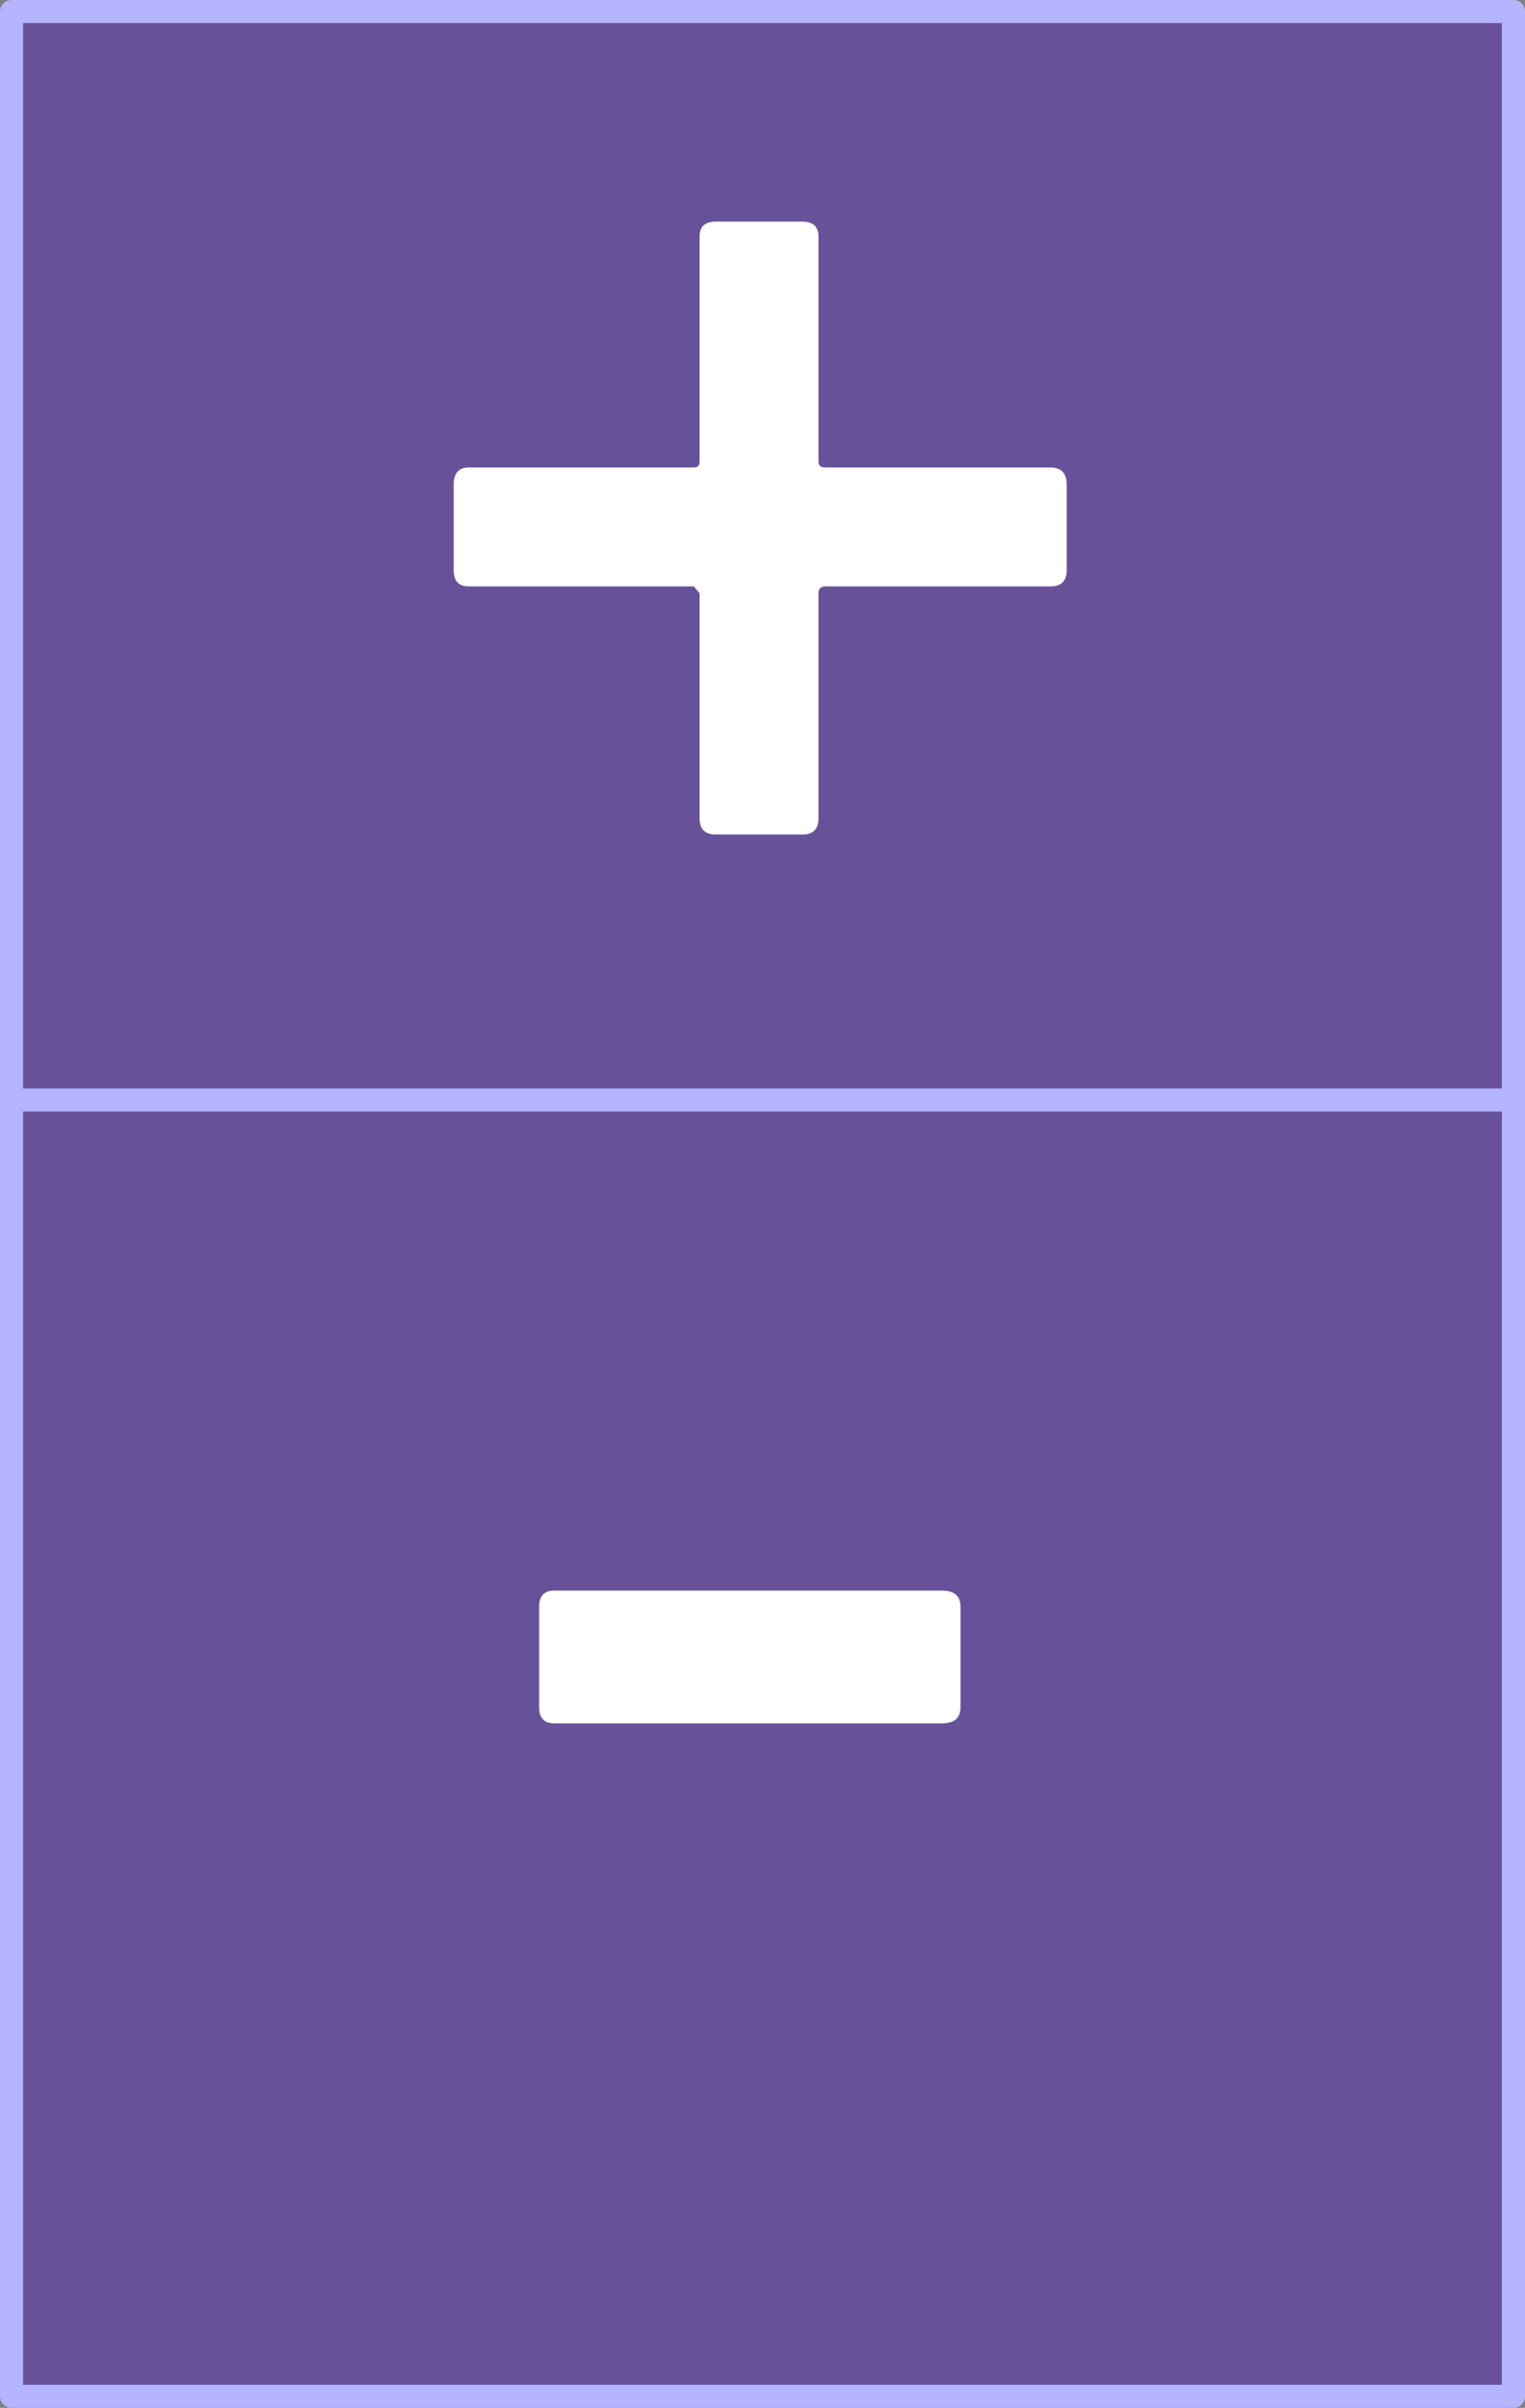 <?xml version="1.0" encoding="UTF-8" standalone="no"?>
<svg xmlns:xlink="http://www.w3.org/1999/xlink" height="104.3px" width="66.05px" xmlns="http://www.w3.org/2000/svg">
  <rect width="100%" height="100%" fill="#808080" stroke="none"/>
  <g transform="matrix(1.0, 0.0, 0.0, 1.0, 33.35, 52.3)">
    <path d="M32.2 -4.65 L21.15 -4.65 32.2 -4.65 32.2 51.5 -32.85 51.5 -32.85 -4.65 -32.85 -51.8 32.2 -51.8 32.2 -4.65 M-22.1 -4.65 L-32.85 -4.65 -22.1 -4.65" fill="#5835ac" fill-opacity="0.608" fill-rule="evenodd" stroke="none"/>
    <path d="M21.15 -4.65 L32.2 -4.65 32.2 -51.8 -32.85 -51.8 -32.85 -4.65 21.15 -4.65 M32.2 -4.65 L32.2 51.5 -32.85 51.5 -32.85 -4.65" fill="none" stroke="#b5b4ff" stroke-linecap="round" stroke-linejoin="round" stroke-width="1.0"/>
    <path d="M12.15 -32.05 Q12.85 -32.05 12.85 -31.3 L12.85 -27.6 Q12.85 -26.9 12.15 -26.9 L2.4 -26.9 Q2.1 -26.9 2.1 -26.6 L2.1 -16.85 Q2.1 -16.15 1.4 -16.15 L-2.35 -16.15 Q-3.05 -16.15 -3.05 -16.85 L-3.05 -26.6 -3.3 -26.9 -13.05 -26.9 Q-13.7 -26.9 -13.7 -27.6 L-13.7 -31.3 Q-13.7 -32.05 -13.05 -32.05 L-3.3 -32.05 Q-3.05 -32.05 -3.05 -32.3 L-3.05 -42.05 Q-3.05 -42.7 -2.35 -42.7 L1.4 -42.7 Q2.1 -42.7 2.1 -42.05 L2.1 -32.3 Q2.1 -32.05 2.4 -32.05 L12.15 -32.05 M-9.35 22.35 Q-10.0 22.35 -10.0 21.65 L-10.0 17.3 Q-10.0 16.6 -9.35 16.6 L7.45 16.6 Q8.25 16.6 8.25 17.3 L8.25 21.65 Q8.25 22.35 7.45 22.35 L-9.35 22.35" fill="#ffffff" fill-rule="evenodd" stroke="none"/>
  </g>
</svg>
